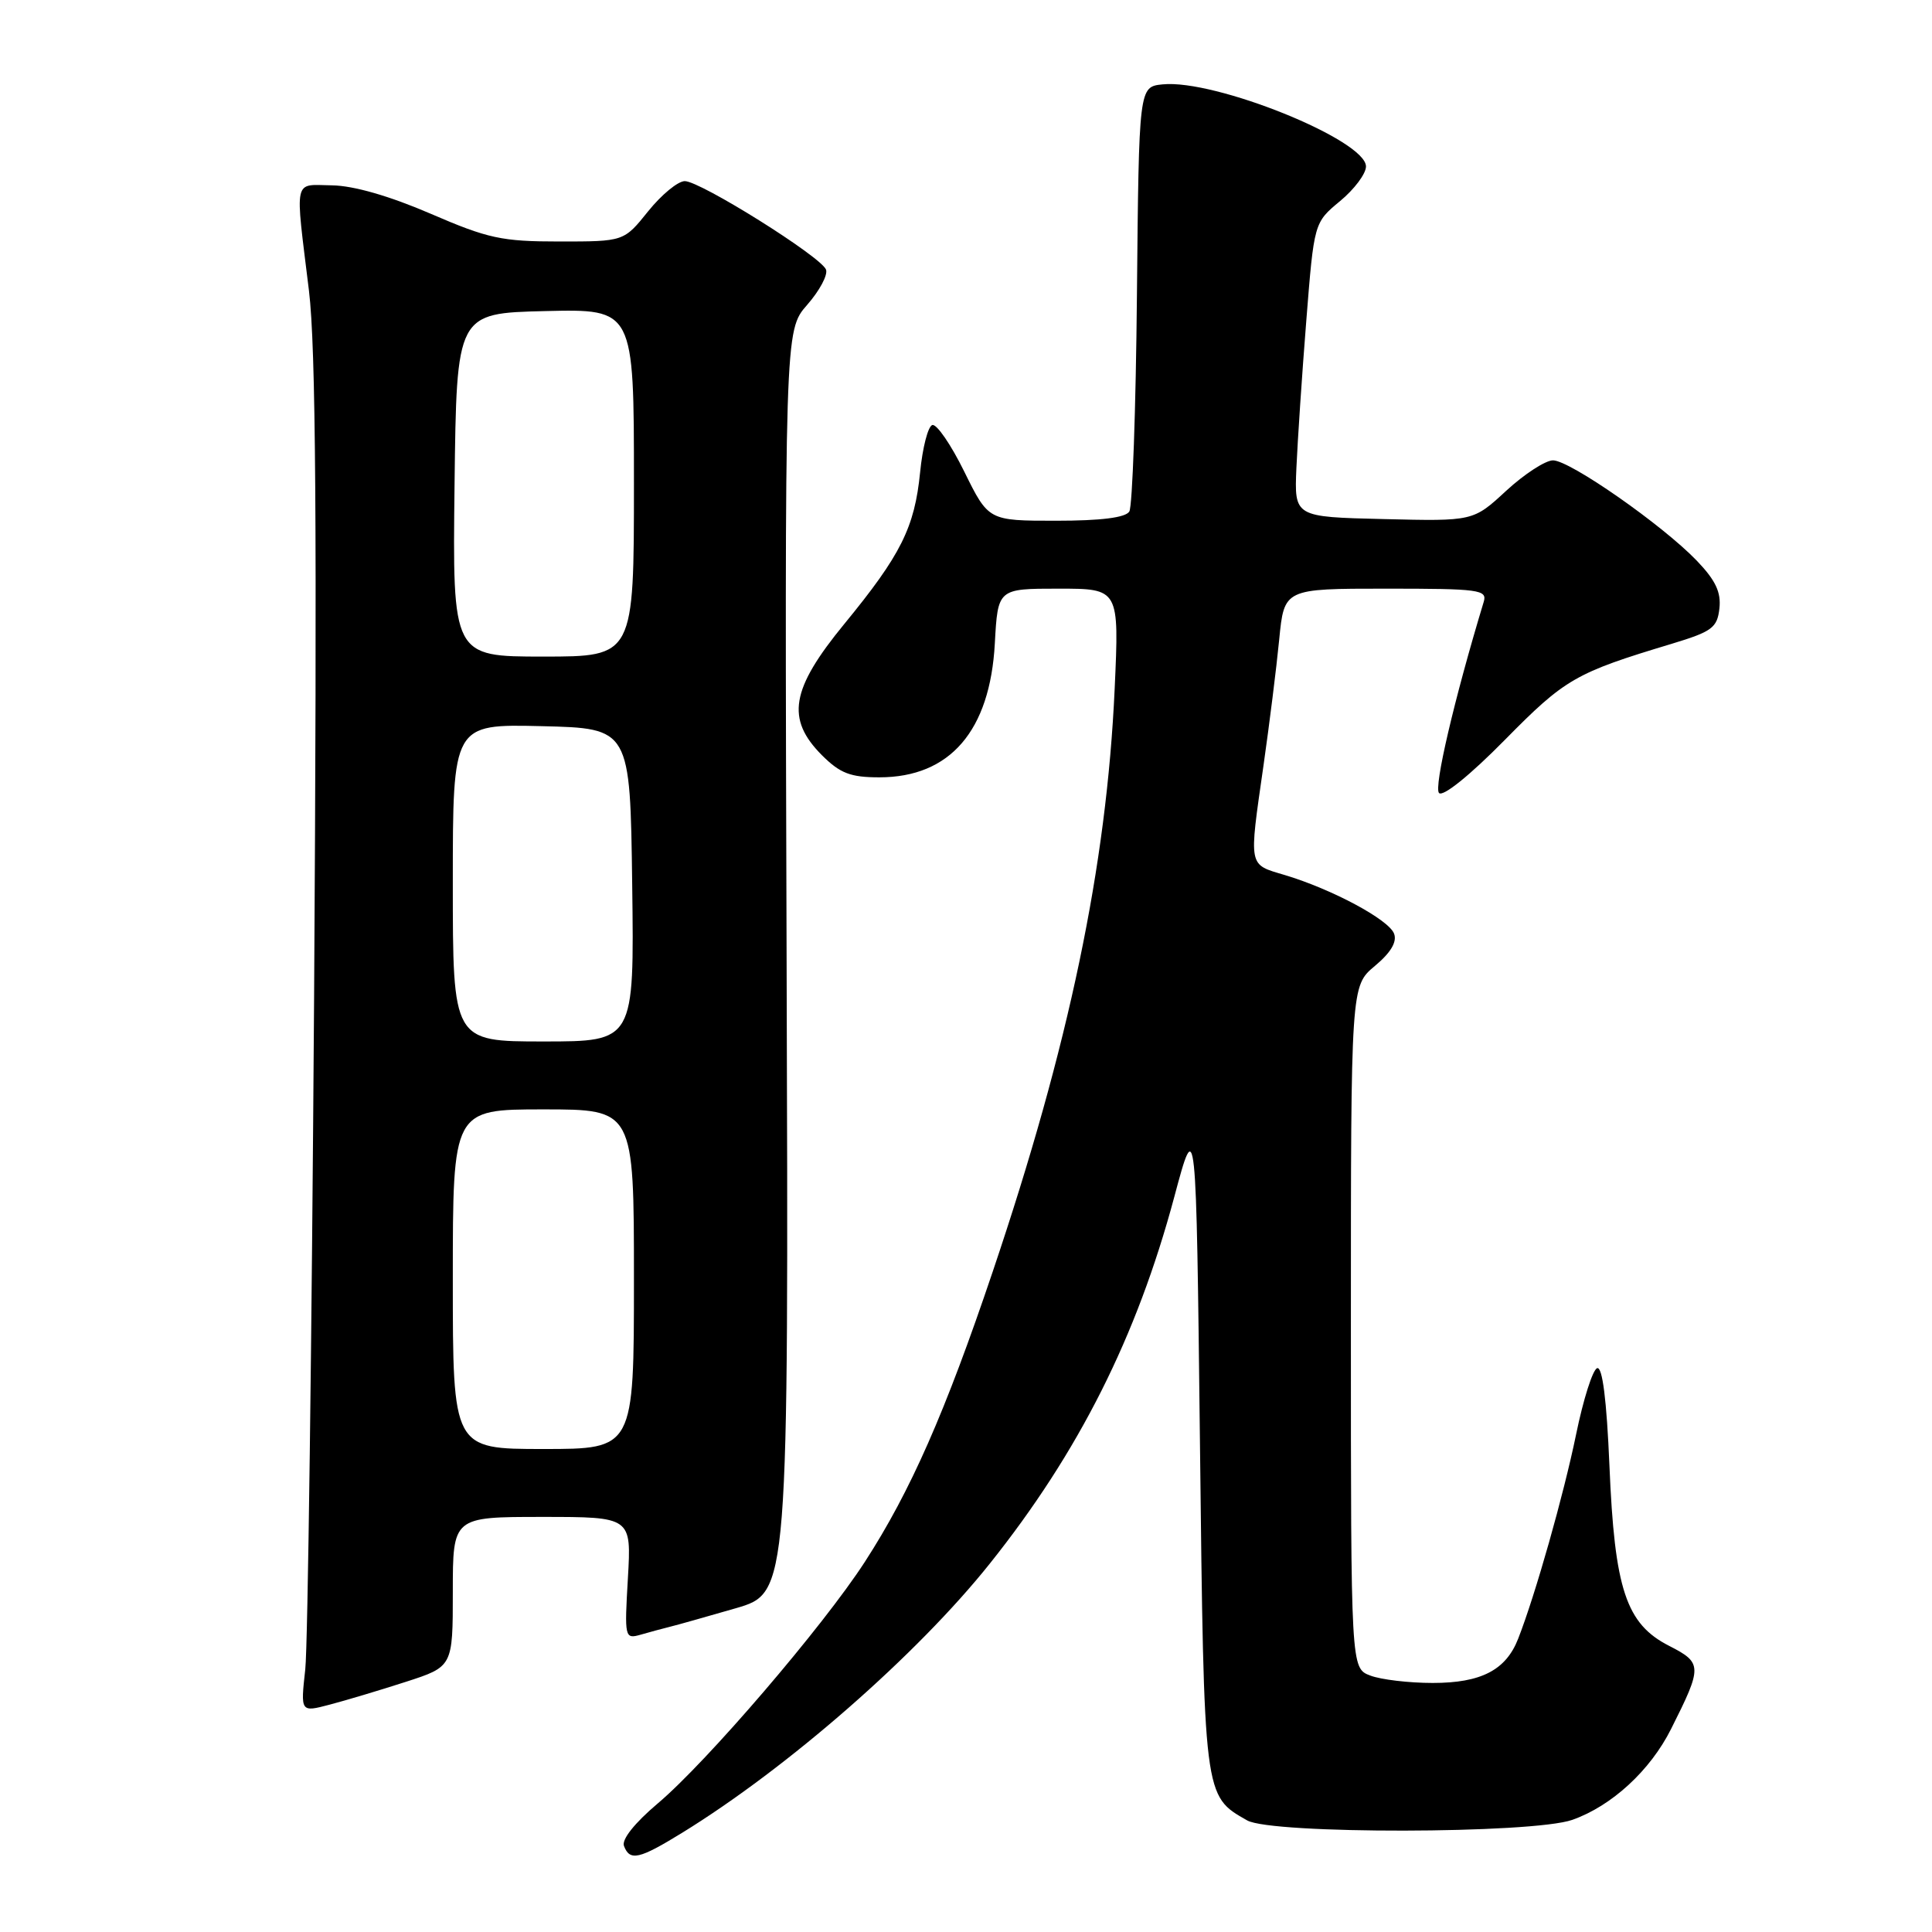 <?xml version="1.0" encoding="UTF-8" standalone="no"?>
<!DOCTYPE svg PUBLIC "-//W3C//DTD SVG 1.1//EN" "http://www.w3.org/Graphics/SVG/1.1/DTD/svg11.dtd" >
<svg xmlns="http://www.w3.org/2000/svg" xmlns:xlink="http://www.w3.org/1999/xlink" version="1.1" viewBox="0 0 256 256">
 <g >
 <path fill="currentColor"
d=" M 90.38 242.86 C 104.42 234.22 121.55 219.23 131.16 207.18 C 142.95 192.41 150.63 177.13 155.59 158.63 C 158.50 147.76 158.50 147.76 159.00 191.18 C 159.54 238.33 159.49 237.93 165.25 241.21 C 168.48 243.06 203.07 243.00 208.34 241.14 C 213.56 239.30 218.67 234.60 221.43 229.09 C 225.59 220.82 225.58 220.34 221.18 218.09 C 215.46 215.18 213.94 210.60 213.26 194.22 C 212.89 185.47 212.33 181.06 211.63 181.29 C 211.04 181.49 209.79 185.44 208.84 190.07 C 207.20 198.05 203.44 211.34 201.16 217.15 C 199.54 221.30 196.25 223.00 189.84 223.00 C 186.70 223.00 182.98 222.56 181.57 222.02 C 179.00 221.05 179.00 221.05 179.00 175.85 C 179.00 130.65 179.00 130.65 182.17 128.00 C 184.29 126.23 185.14 124.80 184.72 123.71 C 184.00 121.84 176.51 117.83 170.25 115.95 C 165.36 114.49 165.47 115.06 167.42 101.43 C 168.20 95.97 169.14 88.46 169.50 84.75 C 170.16 78.00 170.16 78.00 183.65 78.00 C 196.03 78.00 197.09 78.14 196.60 79.75 C 192.68 92.69 189.96 104.36 190.68 105.08 C 191.21 105.61 194.80 102.71 199.41 98.03 C 207.39 89.93 208.74 89.15 221.50 85.31 C 226.85 83.69 227.54 83.19 227.83 80.63 C 228.07 78.47 227.33 76.90 224.83 74.29 C 220.27 69.55 208.02 61.00 205.78 61.00 C 204.78 61.00 201.99 62.81 199.58 65.03 C 195.21 69.07 195.21 69.07 183.35 68.78 C 171.50 68.50 171.50 68.50 171.78 62.00 C 171.94 58.42 172.52 49.65 173.09 42.50 C 174.12 29.50 174.12 29.50 177.56 26.65 C 179.45 25.09 181.00 23.02 181.00 22.06 C 181.00 18.55 160.98 10.47 154.05 11.18 C 150.91 11.50 150.91 11.50 150.65 39.03 C 150.51 54.17 150.05 67.11 149.64 67.78 C 149.13 68.59 145.90 69.00 139.93 69.00 C 130.98 69.00 130.98 69.00 127.77 62.49 C 126.01 58.91 124.10 56.13 123.53 56.32 C 122.96 56.51 122.24 59.32 121.92 62.58 C 121.19 69.90 119.38 73.53 111.88 82.67 C 104.78 91.32 104.11 95.26 108.92 100.08 C 111.32 102.47 112.69 103.00 116.52 103.00 C 125.88 103.00 131.19 96.85 131.82 85.25 C 132.22 78.00 132.22 78.00 140.26 78.00 C 148.30 78.00 148.30 78.00 147.70 91.25 C 146.63 114.77 141.67 138.49 131.54 168.50 C 125.25 187.15 120.64 197.62 114.60 206.95 C 109.06 215.51 93.65 233.49 87.15 238.97 C 84.10 241.55 82.35 243.74 82.68 244.60 C 83.46 246.64 84.69 246.36 90.38 242.86 Z  M 53.75 222.86 C 60.00 220.84 60.00 220.84 60.00 210.92 C 60.00 201.00 60.00 201.00 71.83 201.00 C 83.67 201.00 83.67 201.00 83.20 209.11 C 82.74 217.01 82.78 217.20 84.87 216.61 C 86.04 216.27 87.79 215.80 88.75 215.56 C 89.71 215.33 93.65 214.21 97.50 213.10 C 104.50 211.06 104.50 211.06 104.23 127.43 C 103.97 43.80 103.97 43.80 106.95 40.40 C 108.59 38.53 109.72 36.43 109.45 35.72 C 108.79 34.01 92.81 24.00 90.74 24.00 C 89.83 24.00 87.65 25.80 85.88 28.00 C 82.67 32.00 82.67 32.00 74.12 32.00 C 66.49 32.00 64.67 31.61 57.04 28.31 C 51.61 25.97 46.86 24.60 44.00 24.56 C 38.81 24.49 39.08 23.28 40.94 38.53 C 41.85 46.05 42.02 69.50 41.62 132.03 C 41.31 177.94 40.79 218.06 40.45 221.19 C 39.82 226.89 39.82 226.89 43.66 225.88 C 45.77 225.33 50.31 223.97 53.75 222.86 Z  M 60.00 169.50 C 60.00 147.00 60.00 147.00 72.00 147.00 C 84.00 147.00 84.00 147.00 84.00 169.50 C 84.00 192.00 84.00 192.00 72.00 192.00 C 60.00 192.00 60.00 192.00 60.00 169.50 Z  M 60.00 116.97 C 60.00 95.94 60.00 95.94 71.75 96.22 C 83.50 96.50 83.50 96.50 83.77 117.25 C 84.04 138.00 84.04 138.00 72.02 138.00 C 60.00 138.00 60.00 138.00 60.00 116.97 Z  M 60.23 64.25 C 60.50 41.50 60.50 41.50 72.25 41.22 C 84.00 40.94 84.00 40.94 84.00 63.97 C 84.00 87.00 84.00 87.00 71.98 87.00 C 59.96 87.00 59.96 87.00 60.23 64.25 Z "/>
</g>
</svg>